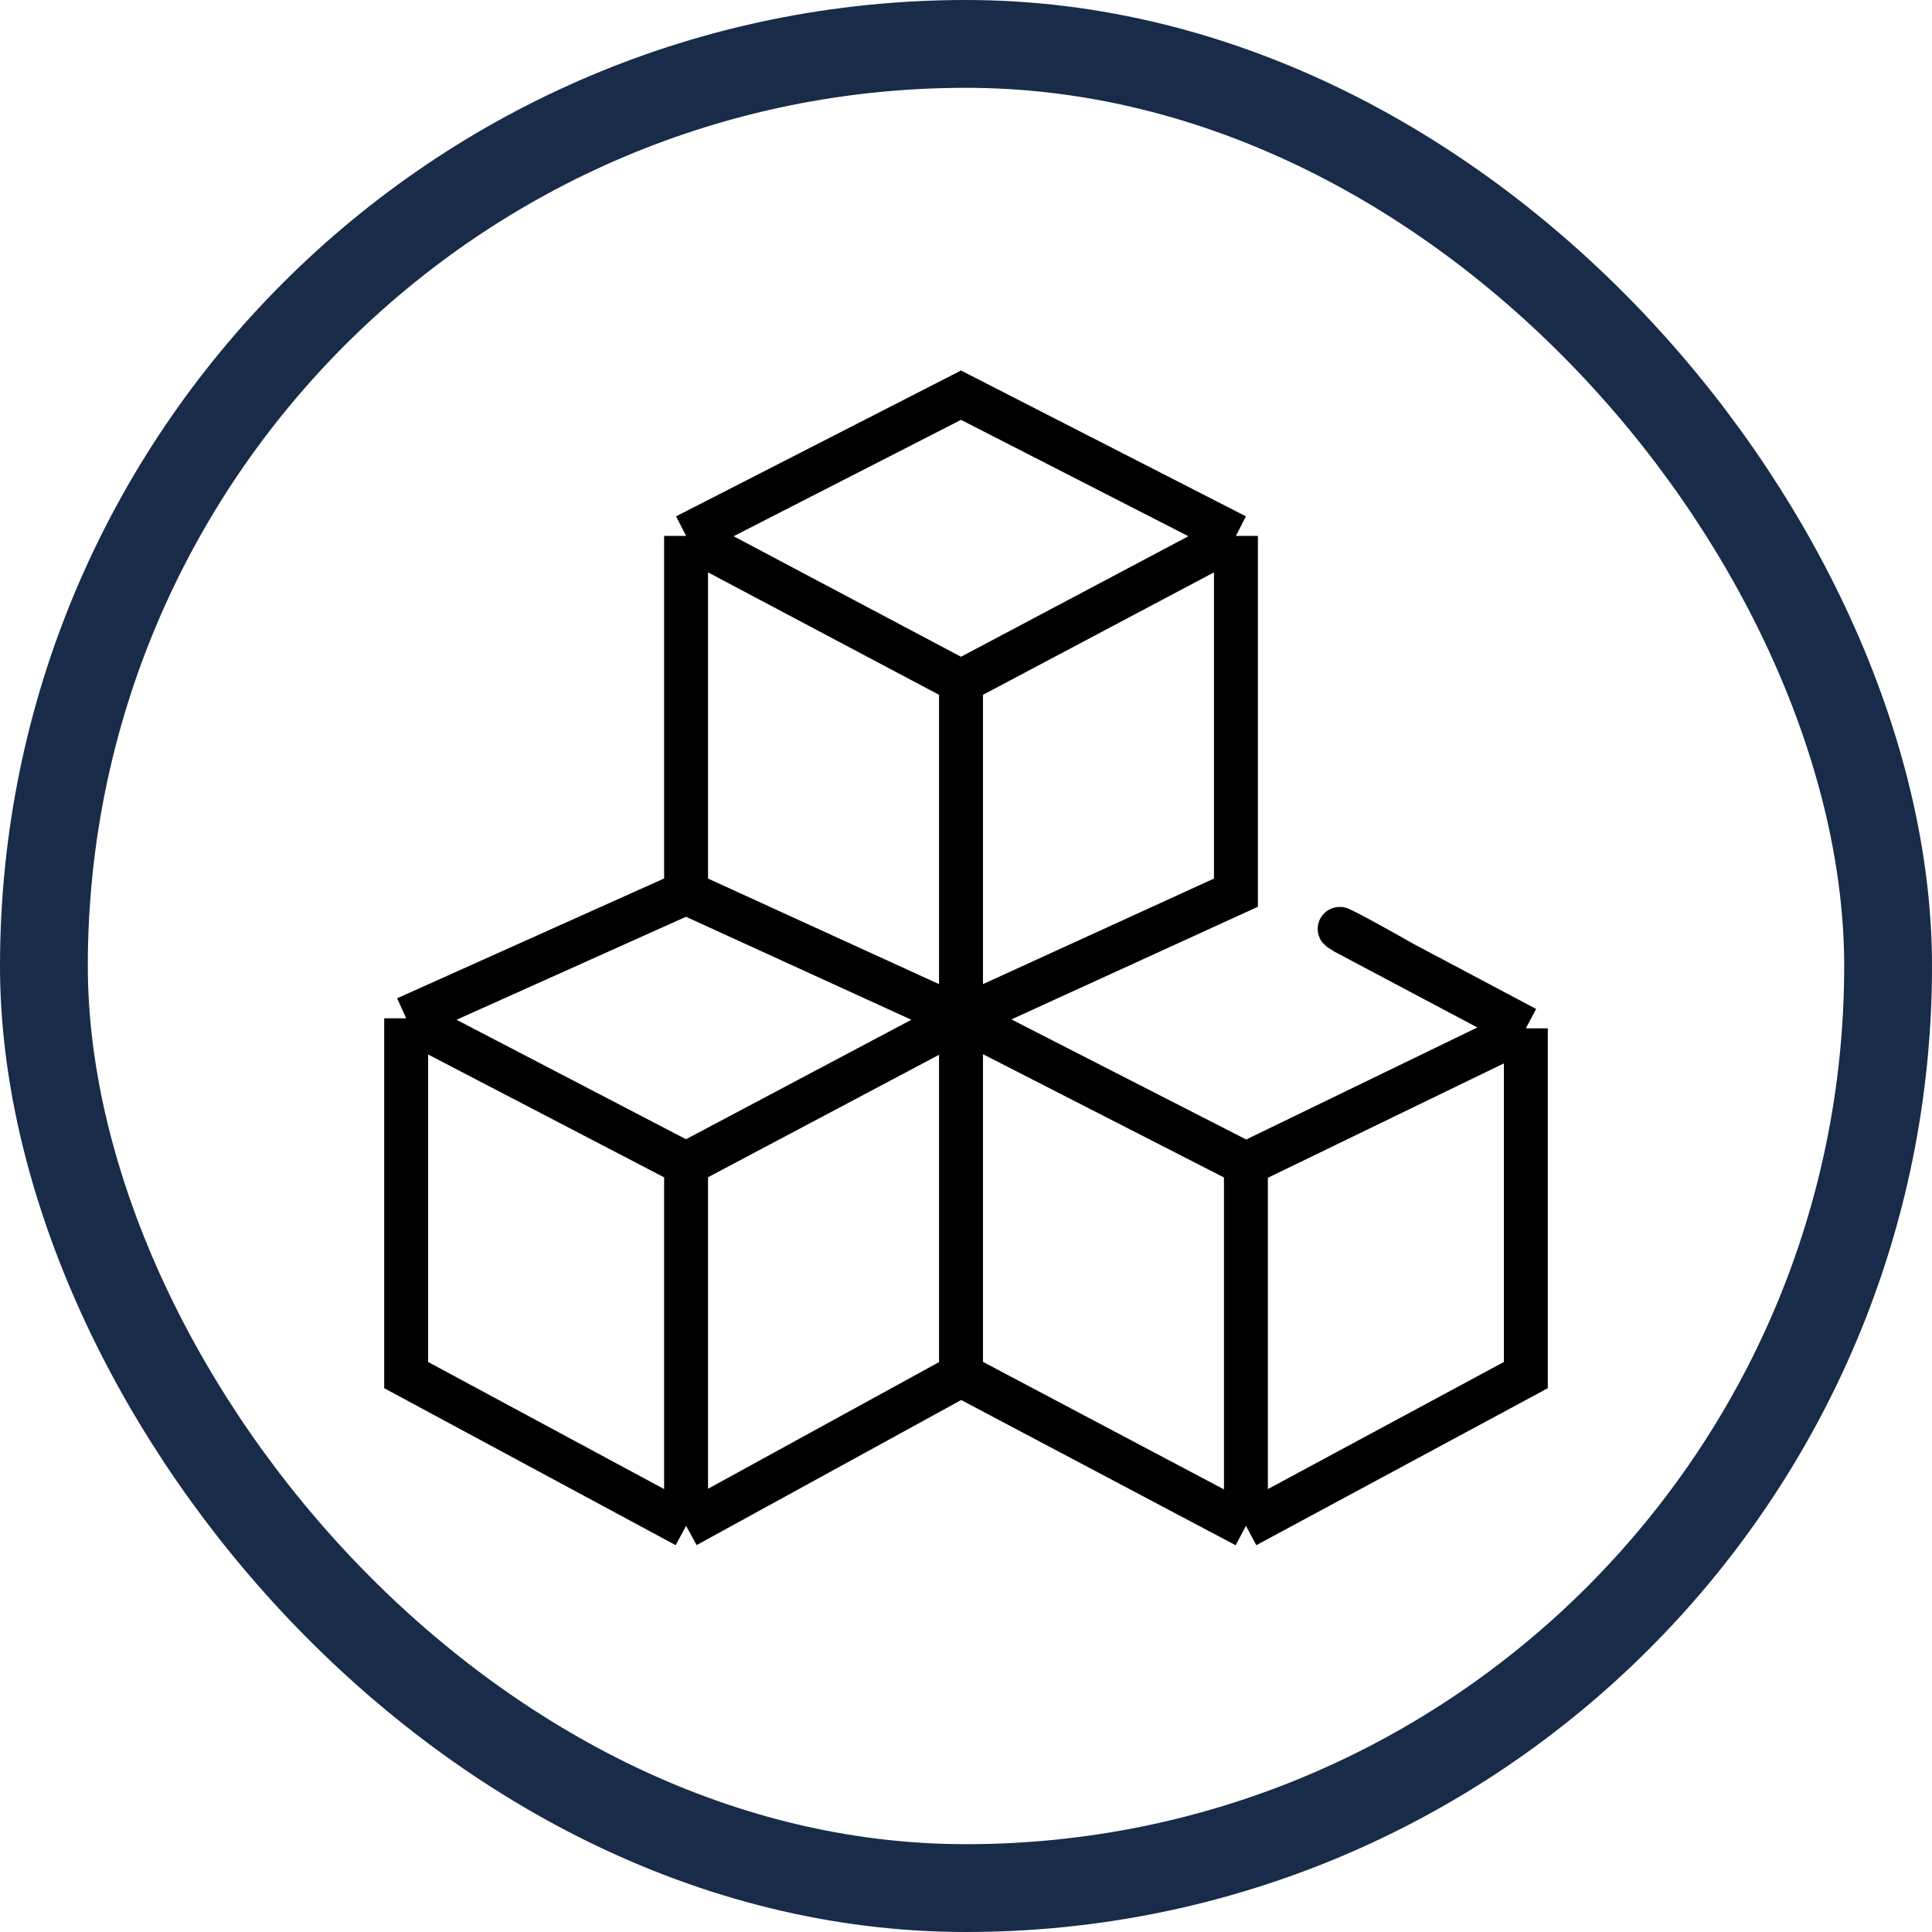 <svg width="176" height="176" viewBox="0 0 176 176" fill="none" xmlns="http://www.w3.org/2000/svg">
<rect x="4" y="4" width="168" height="168" rx="84" stroke="#182B49" stroke-width="8"/>
<path d="M87.545 62.093L112.589 48.818M87.545 62.093L62.5 48.818M87.545 62.093V92.764M112.589 48.818L87.545 36L62.5 48.818M112.589 48.818V81.32L87.545 92.764M62.5 48.818V81.32M87.545 92.764L62.5 81.32M87.545 92.764V125.267M87.545 92.764L113.5 106.04M87.545 92.764L62.5 106.04M62.5 81.32L37 92.764M87.545 125.267L113.5 139M87.545 125.267L62.5 139M113.5 139L139 125.267V93.68M113.5 139V106.04M139 93.68L113.5 106.04M139 93.68L130.804 89.331L122.607 84.982C120.634 83.808 124.141 85.644 127.784 87.729M37 92.764L62.5 106.04M37 92.764V125.267L62.5 139M62.5 106.04V139" stroke="black" stroke-width="4"/>
</svg>
